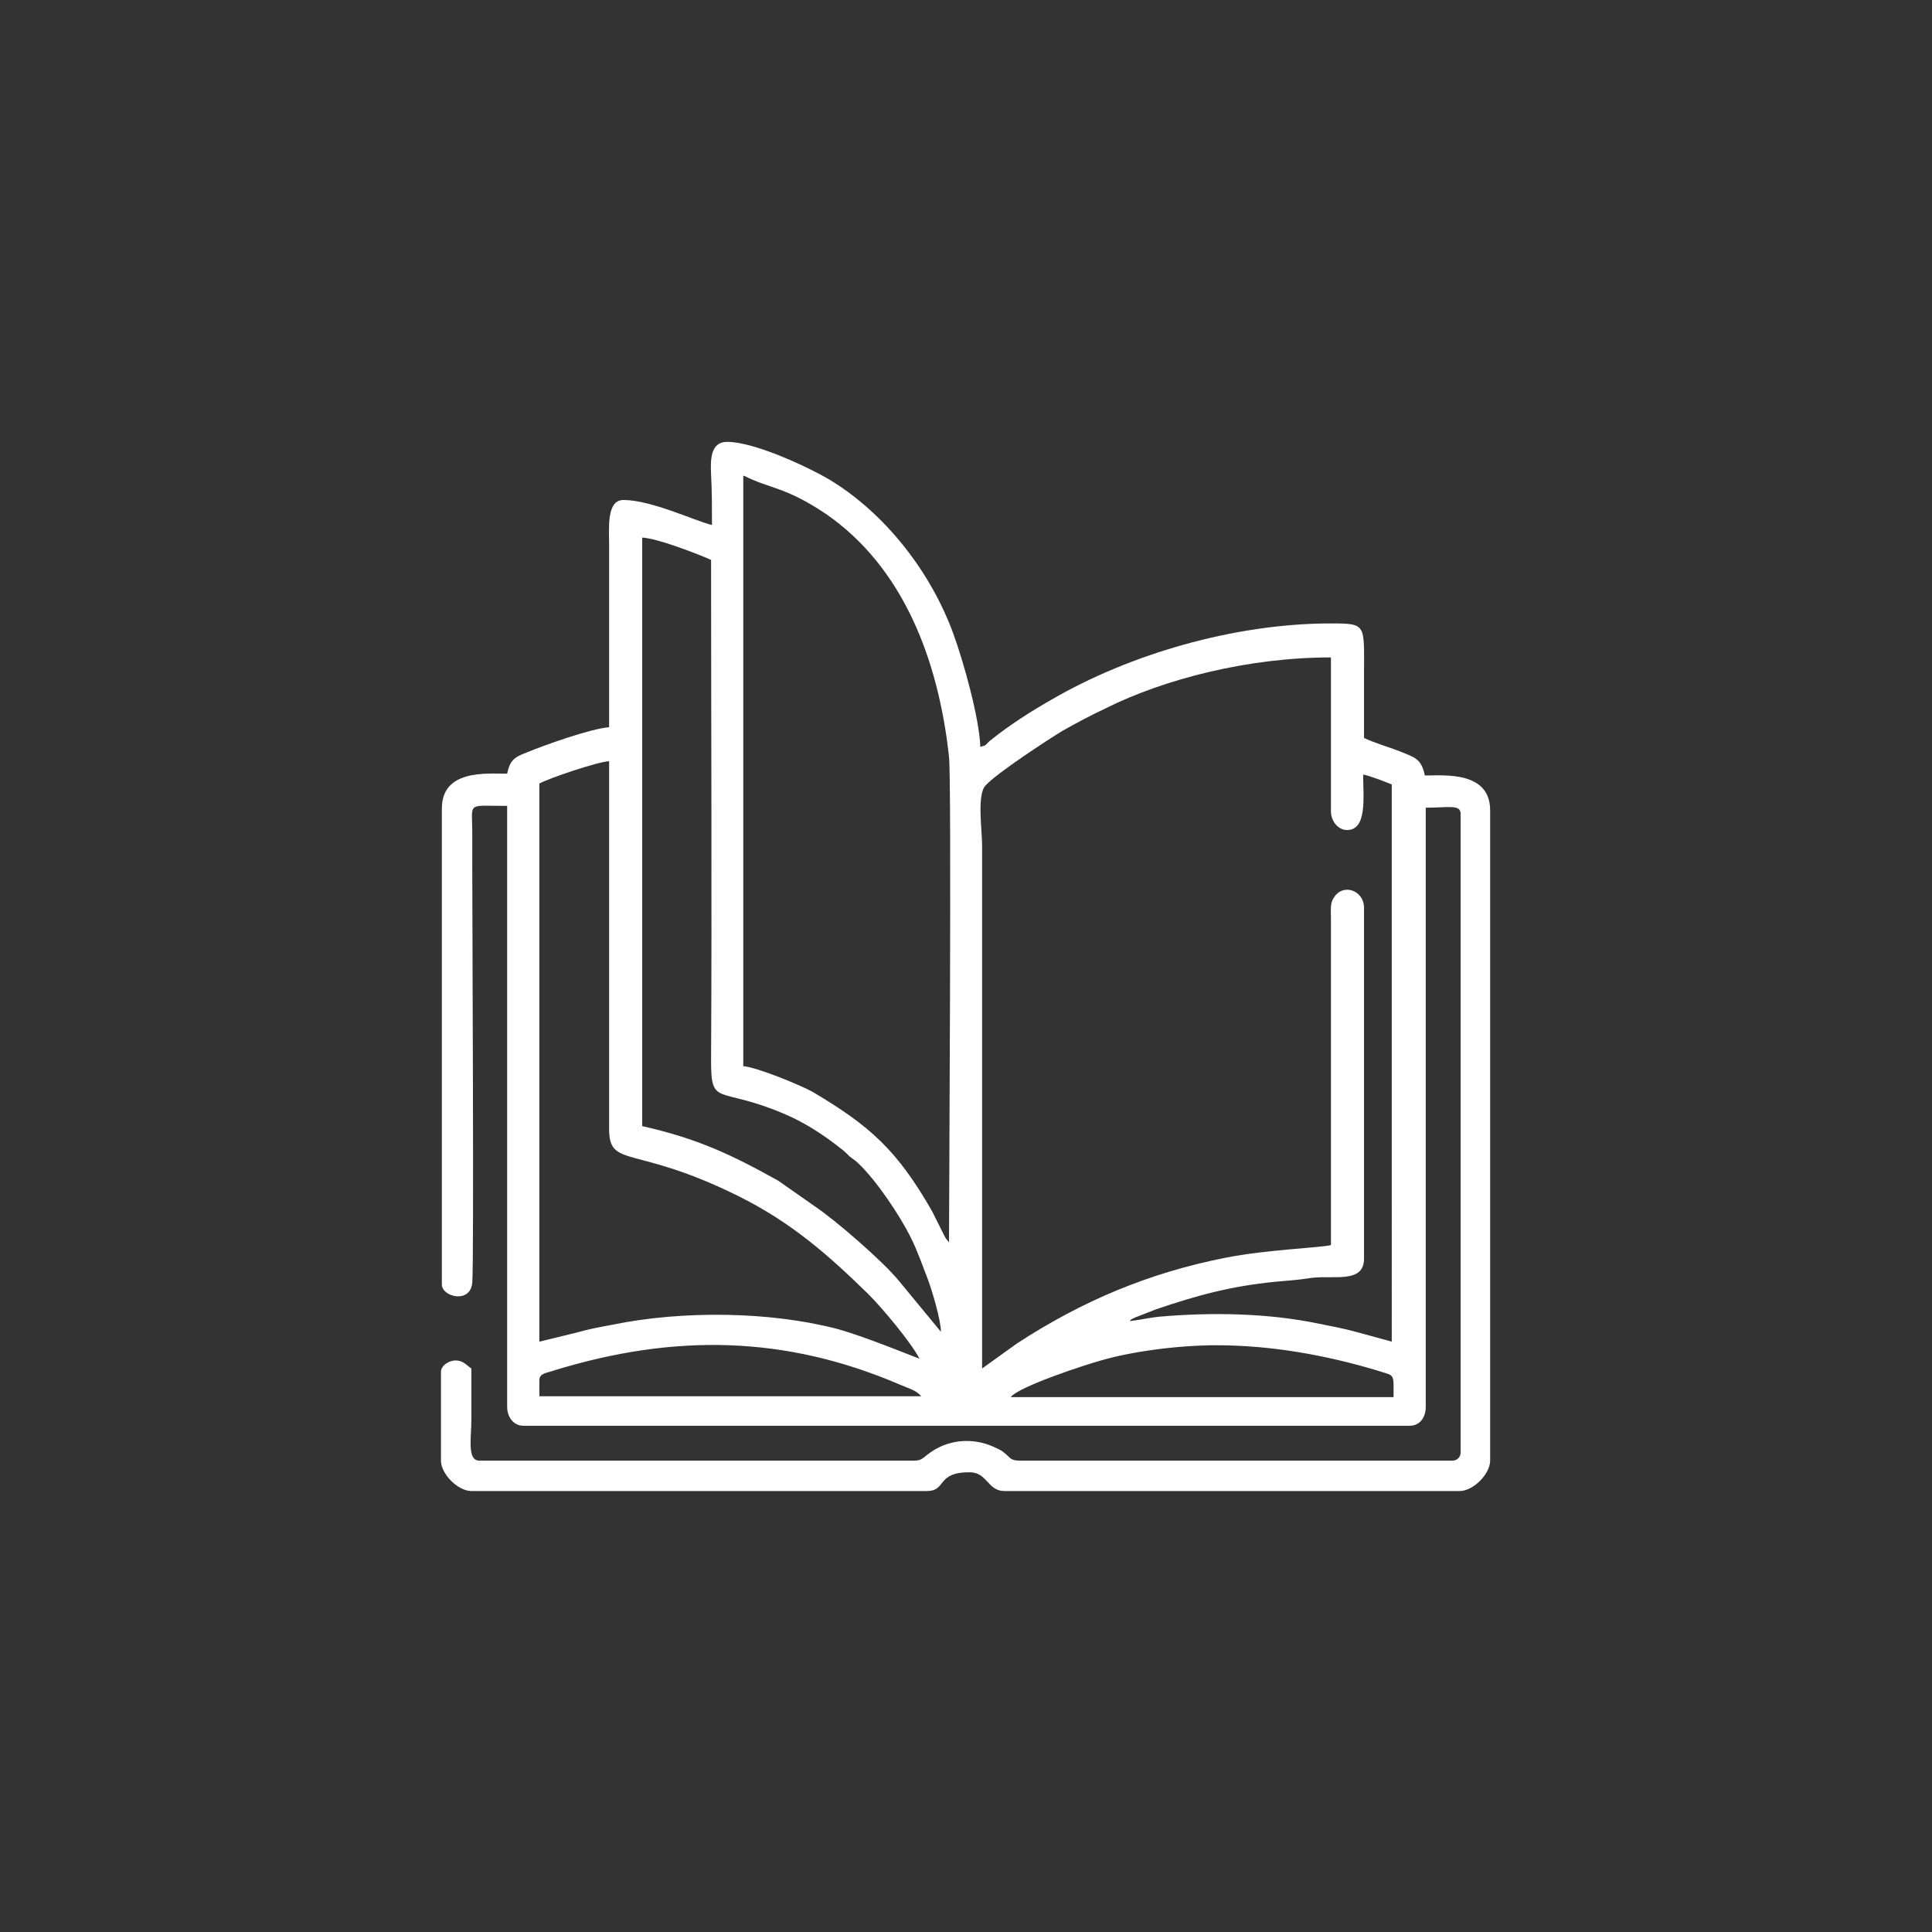 <?xml version="1.0" encoding="utf-8"?>
<!-- Generator: Adobe Illustrator 25.2.0, SVG Export Plug-In . SVG Version: 6.00 Build 0)  -->
<svg version="1.1" id="Layer_1" xmlns="http://www.w3.org/2000/svg" xmlns:xlink="http://www.w3.org/1999/xlink" x="0px" y="0px"
	 viewBox="0 0 216 216" style="enable-background:new 0 0 216 216;" xml:space="preserve">
<rect x="0" y="0" width="216" height="216" fill="#333333" stroke="none"/>
<style type="text/css">
	.st0{fill-rule:evenodd;clip-rule:evenodd;fill:#FFFFFF;}
</style>
<g>
	<path class="st0" d="M79.6,58.7c-2-0.5-6.8-2.8-9.9-2.8c-1.9,0-1.6,3.1-1.6,5v20.4c-2.2,0.2-7.2,2-9.4,2.9c-1.3,0.5-1.7,0.9-2,2.3
		c-2.3,0-7.3-0.5-7.3,3.9v53.2c0,1.4,3.2,2.2,3.4-0.2c0.2-2.3,0-40.6,0-46.6c0-1.2,0-2.4,0-3.7c0-3.5-0.7-3,3.9-3v67.2
		c0,1.1,0.7,2.1,1.8,2.1h99.1c1.2,0,1.8-1,1.8-2.1V90.3c2.6,0,3.9-0.4,3.9,0.7v71.4c0,0.5-0.4,0.9-0.9,0.9H114c-0.8,0-1-0.2-1.4-0.6
		c-0.6-0.5-0.4-0.4-1.2-0.8c-2.6-1.3-5.6-1-7.8,0.8c-0.5,0.4-0.7,0.6-1.4,0.6H53.6c-1.4,0-0.9-2.5-0.9-4.6c0-1.9,0-3.8,0-5.7
		c-0.6-0.4-0.9-0.9-1.8-0.9c-0.6,0-1.6,0.5-1.6,1.3v9.9c0,1.5,1.9,3.4,3.4,3.4h50.9c2.3,0,1-2.1,4.8-2.1c2,0,2,2.1,3.9,2.1h50.9
		c1.5,0,3.4-1.9,3.4-3.4V90.6c0-4.4-5.1-3.9-7.3-3.9c-0.4-1.9-1.1-2-2.8-2.7c-1.3-0.5-3-1-4-1.5c0-2.4,0-4.9,0-7.3
		c0-5.4,0.3-5.5-3.7-5.5c-10.9,0-22.6,3.5-31.2,8.5c-2.3,1.3-4.8,2.9-6.9,4.6c-0.6,0.5-0.3,0.5-1.1,0.7c-0.1-3.2-1.9-9.6-3-12.6
		c-2.5-6.9-7.6-13.5-13.9-17.3c-2.2-1.3-8.3-4.2-11.4-4.2c-1.8,0-1.9,1.8-1.8,3.7C79.6,54.8,79.6,56.8,79.6,58.7 M148.8,139.2
		c-1.1,0.3-7.1,0.5-11.7,1.4c-8.7,1.7-16.2,4.9-23.4,9.6l-3.9,2.8c0-19.5,0-39,0-58.5c0-1.7-0.6-5.7,0.4-6.7c1.3-1.4,6.8-5,8.6-6.1
		c1.6-0.9,3.1-1.7,4.8-2.5c6.6-3.3,16-5.7,25.2-5.7v17.2c0,1.1,0.8,2.1,1.8,2.1c2.3,0,1.8-3.8,1.8-6.2c0.7,0.1,2.7,0.9,3.2,1.1V150
		l-4-1.1c-1.5-0.4-2.6-0.6-4.1-0.9c-5.7-1.2-12-1.3-17.8-0.8c-1.1,0.1-2.4,0.4-3.4,0.5c0.3-0.3,0-0.1,0.6-0.4l2.3-0.9
		c4.7-1.6,8.4-2.6,13.4-3.1c1.1-0.1,2.6-0.2,3.8-0.4c2.6-0.4,6.1,0.7,6.1-2.2v-39.2c0-2-2.4-2.8-3.4-1.1c-0.4,0.6-0.3,1.3-0.3,2.3
		V139.2z M83.2,53.2c3,1.5,4.6,1.2,9.2,4.3c8.5,5.9,12.5,16.1,13.7,27.1c0.3,2.4,0,50.5,0,54.3c-0.2-0.3-0.3-0.3-0.5-0.7l-1.4-2.8
		c-3.9-6.8-6.9-9.5-13.3-13.3c-1.2-0.7-6.3-2.8-7.8-2.9V53.2z M71.7,60.1c1.6,0,6.5,1.9,7.8,2.5c0,18.7,0.1,37.3,0,56
		c0,5.2,0.8,2.8,8.1,5.9c2.4,1,4.5,2.4,6.4,3.9c0.4,0.3,0.6,0.5,1,0.9c0.5,0.4,0.6,0.4,1,0.8c2,1.9,4.6,5.8,5.8,8.2
		c0.8,1.6,1.3,3.1,2,4.9c0.4,1.1,1.4,4.4,1.4,5.7l-4.7-5.7c-1.8-2.2-7.1-6.8-9.5-8.4L87,132c-5.2-2.9-9-4.7-15.2-6.1V60.1z
		 M60.3,150V87.6c1.1-0.6,6.4-2.4,7.8-2.5l0,41.1c0,4.5,2.8,1.7,14.6,7.6c5.8,2.9,9.9,6.5,14.4,10.9c1.5,1.5,4.7,5.3,5.7,7.2
		c-0.1,0-5.9-2.4-9.1-3.3c-7.6-2-17.4-2.1-25.2-0.5c-1.6,0.3-2.7,0.5-4.1,0.9L60.3,150z M105.2,149.1L105.2,149.1
		C105.3,149.1,105.2,149.1,105.2,149.1z M60.3,154.3c0-0.8,0.9-0.8,1.7-1.1c13.4-4.1,25.8-3.9,38.6,1.6c0.9,0.4,1.8,0.6,2.4,1.3
		H60.3V154.3z M136,150.4c6.1,0,12.2,1.1,17.9,2.8c2.1,0.7,1.9,0.2,1.9,3H113c0.9-1.2,8.6-3.7,10.1-4.1
		C126.5,151.1,131.7,150.4,136,150.4z"/>
</g>
</svg>

